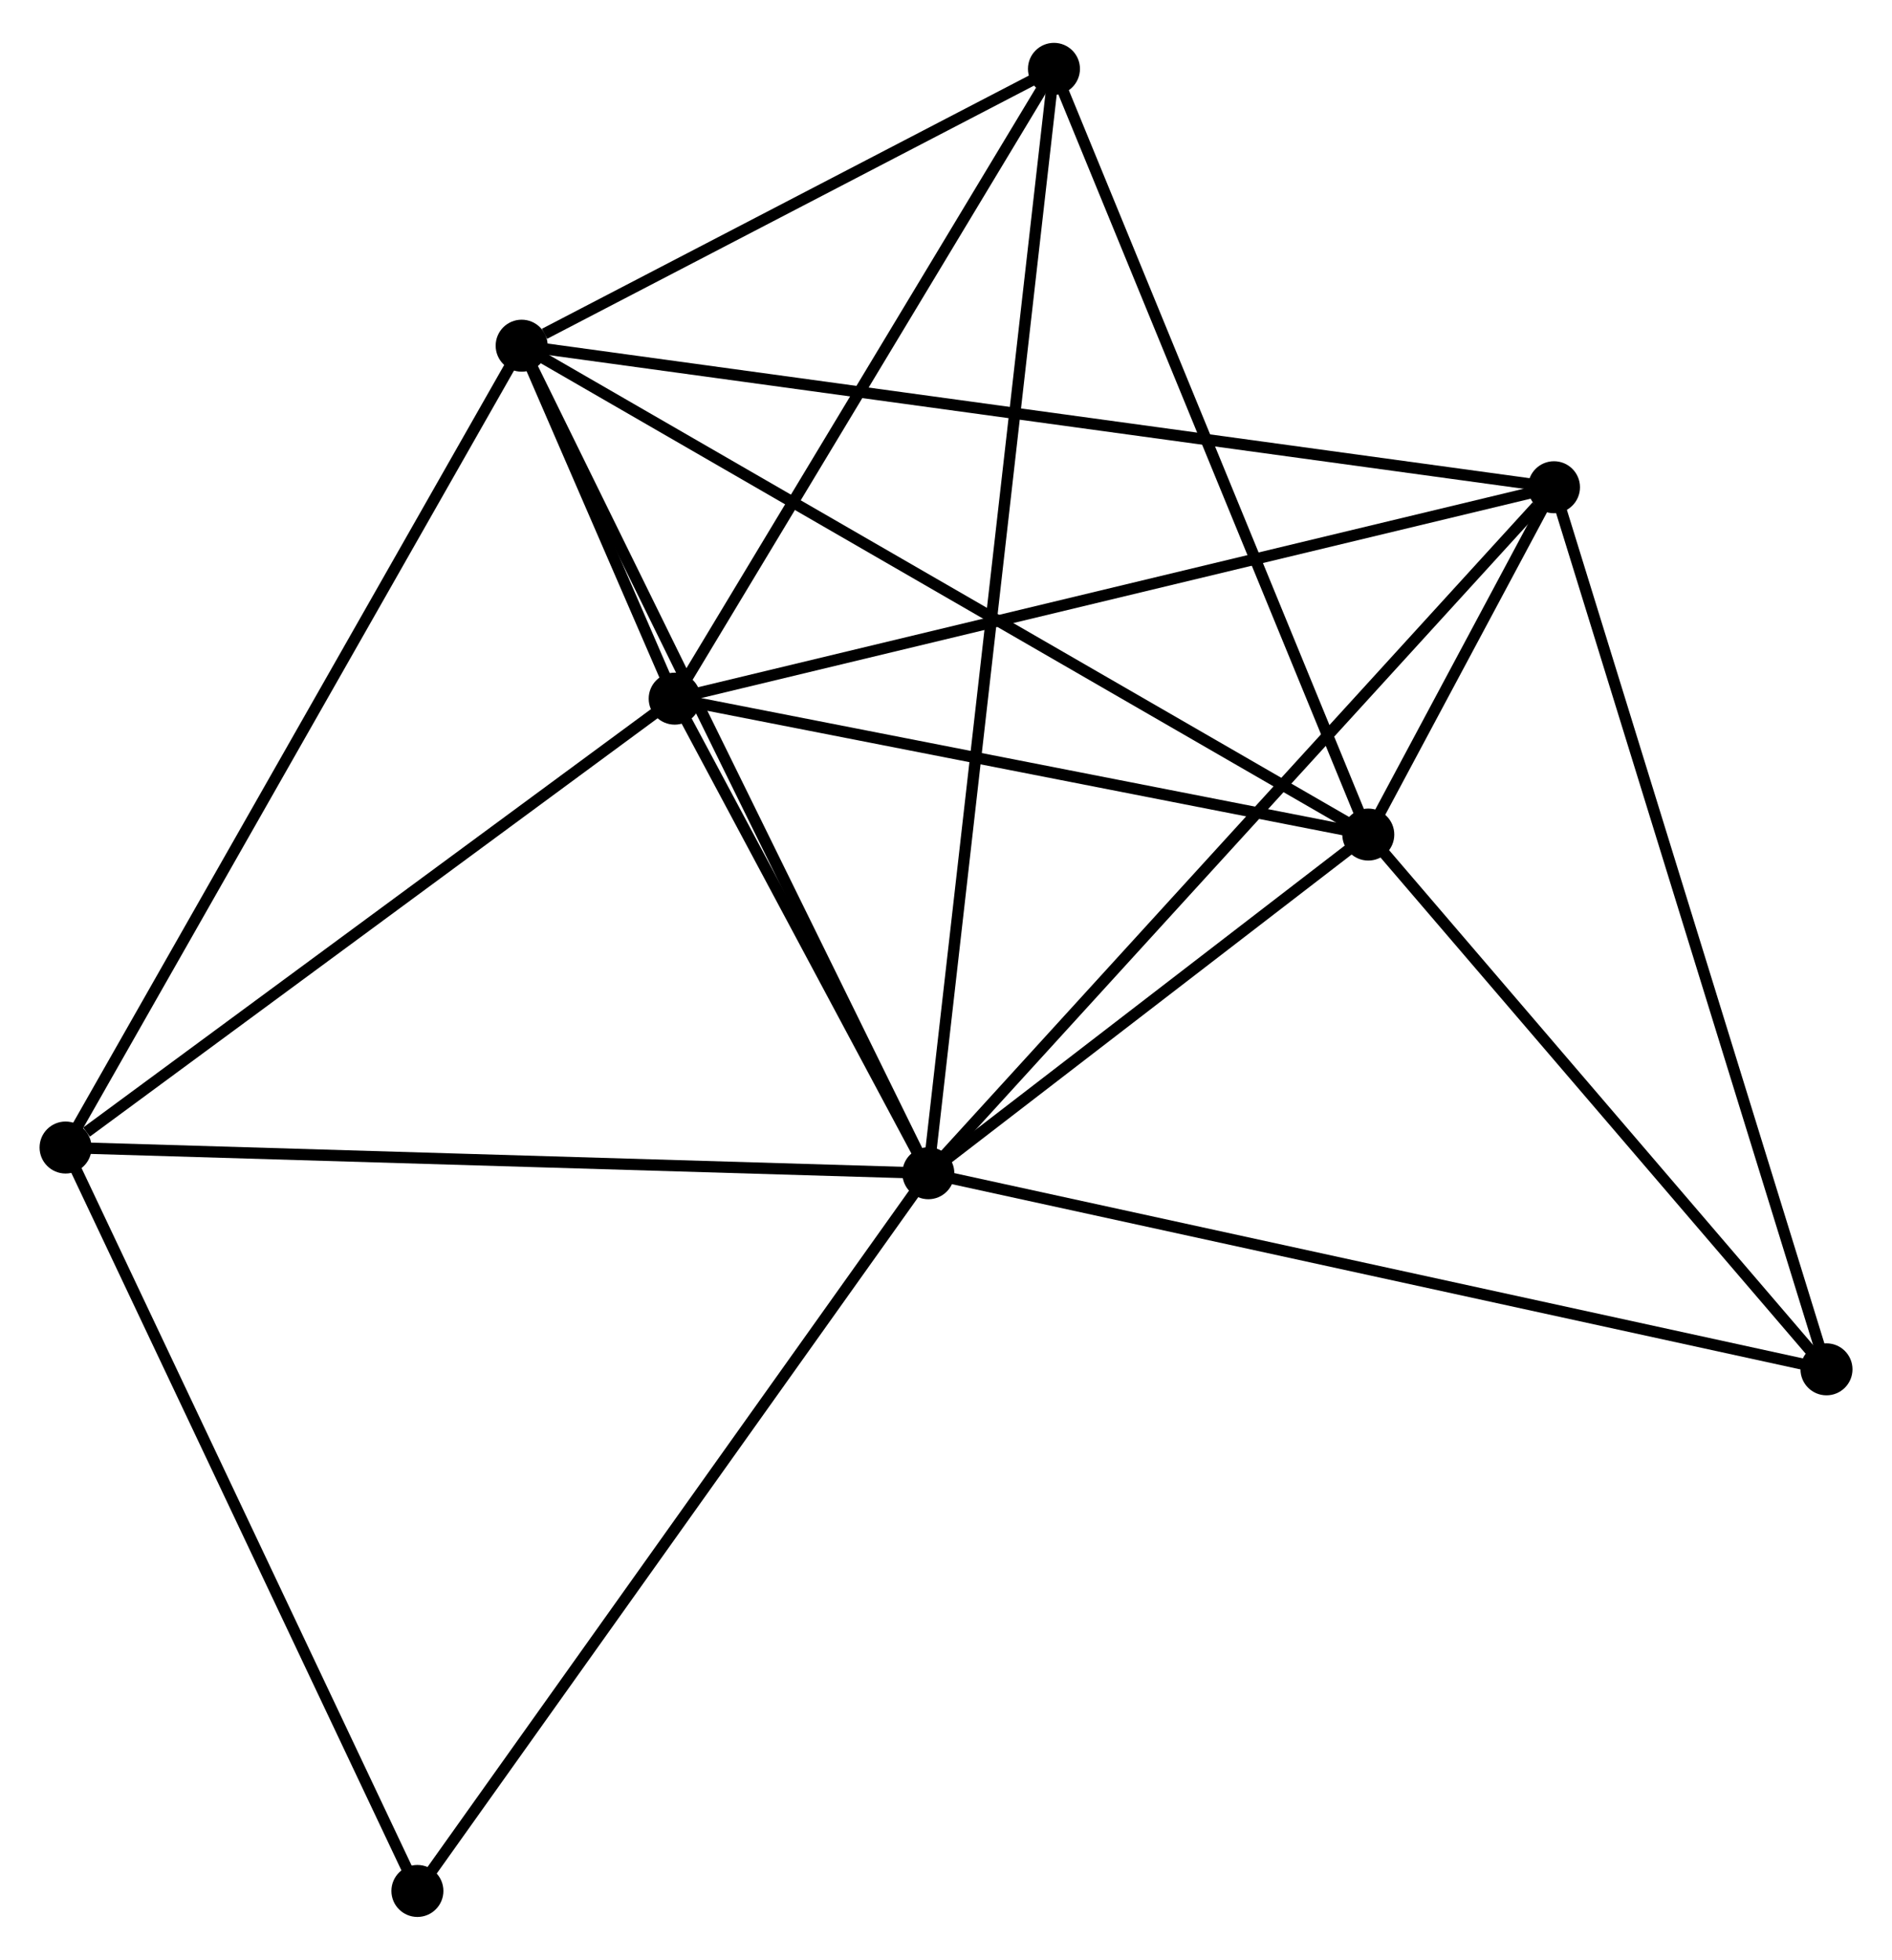 <?xml version="1.0" encoding="UTF-8" standalone="no"?>
<!DOCTYPE svg PUBLIC "-//W3C//DTD SVG 1.1//EN"
 "http://www.w3.org/Graphics/SVG/1.1/DTD/svg11.dtd">
<!-- Generated by graphviz version 2.36.0 (20140111.2315)
 -->
<!-- Title: %3 Pages: 1 -->
<svg width="167pt" height="173pt"
 viewBox="0.00 0.00 167.36 172.79" xmlns="http://www.w3.org/2000/svg" xmlns:xlink="http://www.w3.org/1999/xlink">
<g id="graph0" class="graph" transform="scale(1 1) rotate(0) translate(4 168.786)">
<title>%3</title>
<!-- 0 -->
<g id="node1" class="node"><title>0</title>
<ellipse fill="black" stroke="black" cx="78.118" cy="-65.291" rx="1.8" ry="1.8"/>
</g>
<!-- 1 -->
<g id="node2" class="node"><title>1</title>
<ellipse fill="black" stroke="black" cx="55.681" cy="-107.273" rx="1.8" ry="1.8"/>
</g>
<!-- 0&#45;&#45;1 -->
<g id="edge1" class="edge"><title>0&#45;&#45;1</title>
<path fill="none" stroke="black" d="M77.153,-67.095C73.463,-74.001 60.257,-98.71 56.616,-105.523"/>
</g>
<!-- 2 -->
<g id="node3" class="node"><title>2</title>
<ellipse fill="black" stroke="black" cx="117.034" cy="-95.25" rx="1.8" ry="1.8"/>
</g>
<!-- 0&#45;&#45;2 -->
<g id="edge2" class="edge"><title>0&#45;&#45;2</title>
<path fill="none" stroke="black" d="M79.79,-66.578C86.191,-71.506 109.096,-89.139 115.411,-94.001"/>
</g>
<!-- 3 -->
<g id="node4" class="node"><title>3</title>
<ellipse fill="black" stroke="black" cx="42.144" cy="-138.497" rx="1.8" ry="1.8"/>
</g>
<!-- 0&#45;&#45;3 -->
<g id="edge3" class="edge"><title>0&#45;&#45;3</title>
<path fill="none" stroke="black" d="M77.228,-67.1C72.251,-77.229 47.898,-126.788 43.002,-136.751"/>
</g>
<!-- 4 -->
<g id="node5" class="node"><title>4</title>
<ellipse fill="black" stroke="black" cx="133.461" cy="-125.975" rx="1.8" ry="1.8"/>
</g>
<!-- 0&#45;&#45;4 -->
<g id="edge4" class="edge"><title>0&#45;&#45;4</title>
<path fill="none" stroke="black" d="M79.486,-66.791C87.076,-75.114 123.96,-115.557 131.938,-124.305"/>
</g>
<!-- 5 -->
<g id="node6" class="node"><title>5</title>
<ellipse fill="black" stroke="black" cx="89.23" cy="-162.986" rx="1.8" ry="1.8"/>
</g>
<!-- 0&#45;&#45;5 -->
<g id="edge5" class="edge"><title>0&#45;&#45;5</title>
<path fill="none" stroke="black" d="M78.35,-67.331C79.796,-80.045 87.557,-148.275 88.999,-160.956"/>
</g>
<!-- 6 -->
<g id="node7" class="node"><title>6</title>
<ellipse fill="black" stroke="black" cx="1.8" cy="-67.565" rx="1.8" ry="1.8"/>
</g>
<!-- 0&#45;&#45;6 -->
<g id="edge6" class="edge"><title>0&#45;&#45;6</title>
<path fill="none" stroke="black" d="M76.231,-65.347C65.672,-65.662 14.006,-67.201 3.621,-67.511"/>
</g>
<!-- 7 -->
<g id="node8" class="node"><title>7</title>
<ellipse fill="black" stroke="black" cx="157.565" cy="-47.944" rx="1.8" ry="1.8"/>
</g>
<!-- 0&#45;&#45;7 -->
<g id="edge7" class="edge"><title>0&#45;&#45;7</title>
<path fill="none" stroke="black" d="M80.081,-64.862C91.073,-62.462 144.858,-50.719 155.669,-48.358"/>
</g>
<!-- 8 -->
<g id="node9" class="node"><title>8</title>
<ellipse fill="black" stroke="black" cx="32.922" cy="-1.8" rx="1.8" ry="1.8"/>
</g>
<!-- 0&#45;&#45;8 -->
<g id="edge8" class="edge"><title>0&#45;&#45;8</title>
<path fill="none" stroke="black" d="M77,-63.721C70.802,-55.014 40.681,-12.7 34.166,-3.548"/>
</g>
<!-- 1&#45;&#45;2 -->
<g id="edge9" class="edge"><title>1&#45;&#45;2</title>
<path fill="none" stroke="black" d="M57.451,-106.927C66.253,-105.202 105.27,-97.556 114.886,-95.671"/>
</g>
<!-- 1&#45;&#45;3 -->
<g id="edge10" class="edge"><title>1&#45;&#45;3</title>
<path fill="none" stroke="black" d="M54.953,-108.952C52.624,-114.323 45.368,-131.06 42.943,-136.655"/>
</g>
<!-- 1&#45;&#45;4 -->
<g id="edge11" class="edge"><title>1&#45;&#45;4</title>
<path fill="none" stroke="black" d="M57.603,-107.736C68.365,-110.323 121.021,-122.984 131.606,-125.529"/>
</g>
<!-- 1&#45;&#45;5 -->
<g id="edge12" class="edge"><title>1&#45;&#45;5</title>
<path fill="none" stroke="black" d="M56.797,-109.127C61.891,-117.586 82.902,-152.477 88.075,-161.068"/>
</g>
<!-- 1&#45;&#45;6 -->
<g id="edge13" class="edge"><title>1&#45;&#45;6</title>
<path fill="none" stroke="black" d="M53.888,-105.952C45.708,-99.924 11.963,-75.055 3.655,-68.932"/>
</g>
<!-- 2&#45;&#45;3 -->
<g id="edge14" class="edge"><title>2&#45;&#45;3</title>
<path fill="none" stroke="black" d="M115.47,-96.153C105.808,-101.733 54.319,-131.466 43.961,-137.448"/>
</g>
<!-- 2&#45;&#45;4 -->
<g id="edge15" class="edge"><title>2&#45;&#45;4</title>
<path fill="none" stroke="black" d="M117.917,-96.902C120.743,-102.187 129.549,-118.657 132.492,-124.162"/>
</g>
<!-- 2&#45;&#45;5 -->
<g id="edge16" class="edge"><title>2&#45;&#45;5</title>
<path fill="none" stroke="black" d="M116.347,-96.924C112.533,-106.214 94.003,-151.357 89.995,-161.121"/>
</g>
<!-- 2&#45;&#45;7 -->
<g id="edge17" class="edge"><title>2&#45;&#45;7</title>
<path fill="none" stroke="black" d="M118.383,-93.676C124.536,-86.494 149.92,-56.867 156.17,-49.573"/>
</g>
<!-- 3&#45;&#45;4 -->
<g id="edge18" class="edge"><title>3&#45;&#45;4</title>
<path fill="none" stroke="black" d="M44.051,-138.236C55.935,-136.606 119.711,-127.861 131.565,-126.235"/>
</g>
<!-- 3&#45;&#45;5 -->
<g id="edge19" class="edge"><title>3&#45;&#45;5</title>
<path fill="none" stroke="black" d="M44.167,-139.549C51.913,-143.577 79.626,-157.99 87.267,-161.964"/>
</g>
<!-- 3&#45;&#45;6 -->
<g id="edge20" class="edge"><title>3&#45;&#45;6</title>
<path fill="none" stroke="black" d="M41.147,-136.744C35.565,-126.93 8.253,-78.91 2.762,-69.257"/>
</g>
<!-- 4&#45;&#45;7 -->
<g id="edge21" class="edge"><title>4&#45;&#45;7</title>
<path fill="none" stroke="black" d="M134.057,-124.046C137.392,-113.251 153.71,-60.425 156.99,-49.806"/>
</g>
<!-- 6&#45;&#45;8 -->
<g id="edge22" class="edge"><title>6&#45;&#45;8</title>
<path fill="none" stroke="black" d="M2.698,-65.668C7.243,-56.064 27.666,-12.906 32.08,-3.58"/>
</g>
</g>
</svg>

